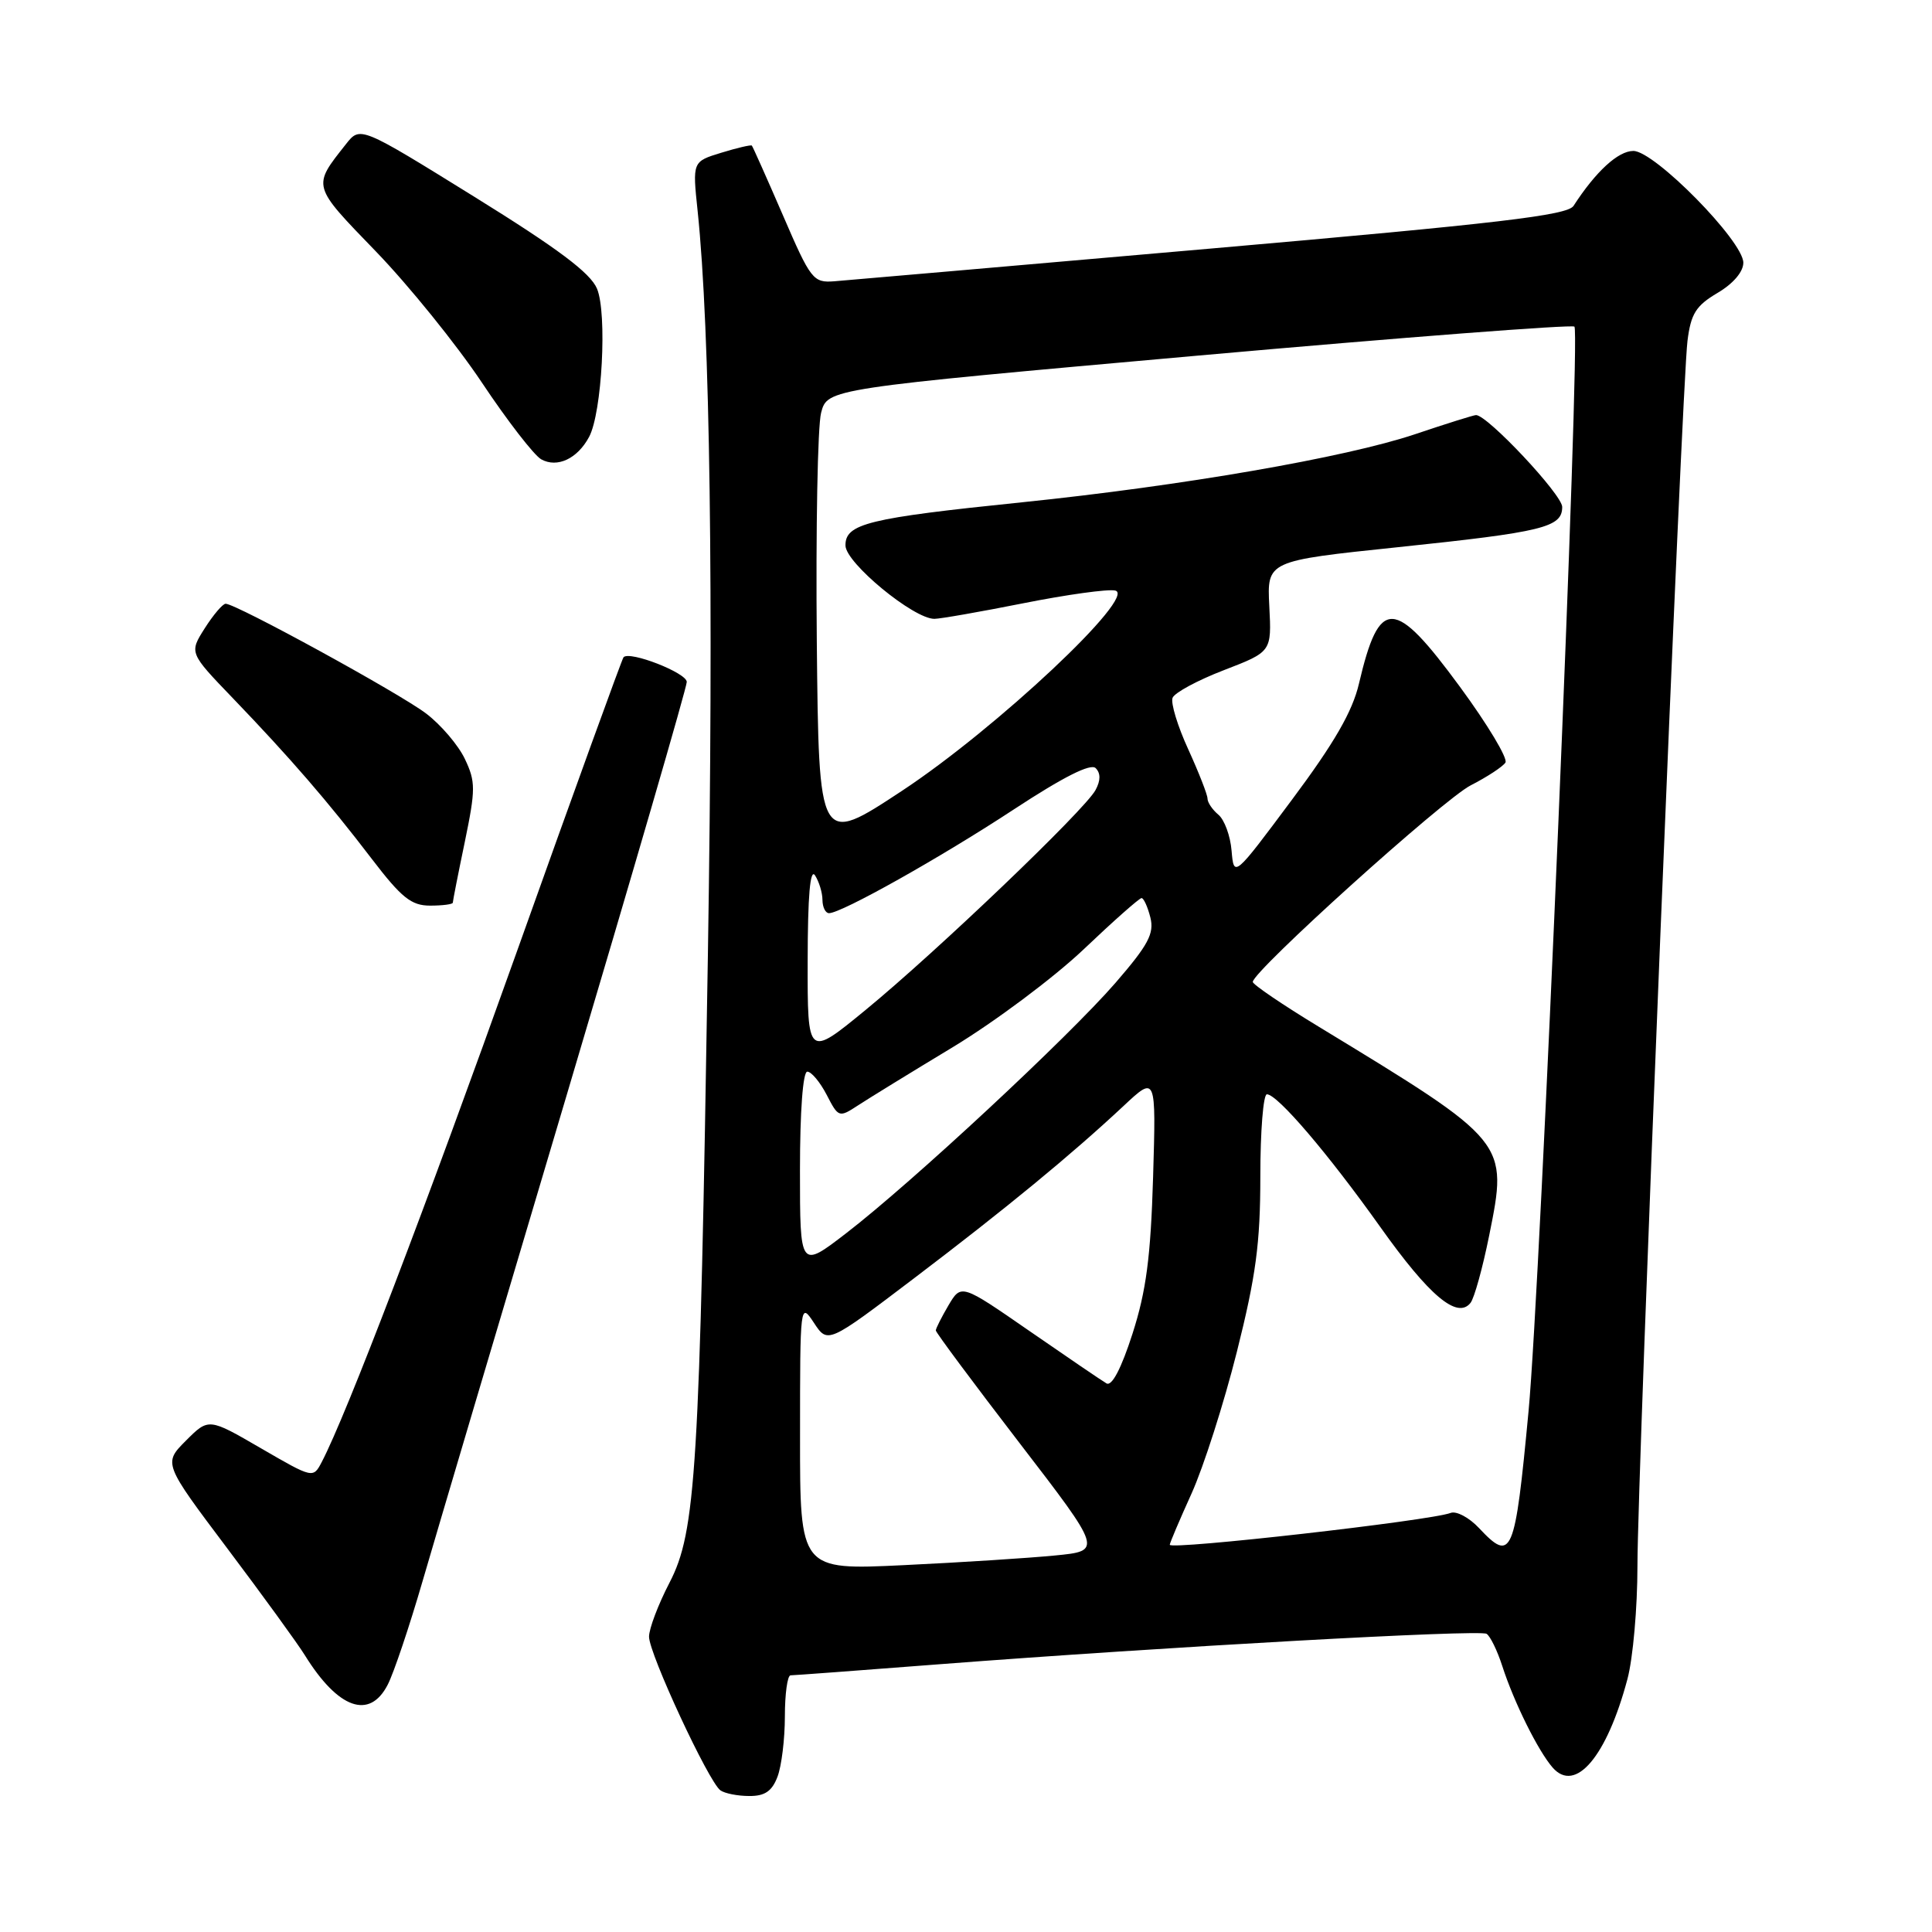<?xml version="1.0" encoding="UTF-8" standalone="no"?>
<!DOCTYPE svg PUBLIC "-//W3C//DTD SVG 1.1//EN" "http://www.w3.org/Graphics/SVG/1.1/DTD/svg11.dtd" >
<svg xmlns="http://www.w3.org/2000/svg" xmlns:xlink="http://www.w3.org/1999/xlink" version="1.1" viewBox="0 0 256 256">
 <g >
 <path fill="currentColor"
d=" M 103.02 235.43 C 103.56 234.02 104.00 230.42 104.00 227.43 C 104.00 224.45 104.34 222.00 104.75 221.99 C 105.16 221.99 114.05 221.33 124.50 220.52 C 154.53 218.21 196.03 215.90 196.98 216.49 C 197.46 216.79 198.40 218.71 199.06 220.76 C 200.62 225.59 203.82 232.03 205.74 234.22 C 208.76 237.66 212.91 232.75 215.64 222.50 C 216.38 219.75 216.97 213.00 216.97 207.50 C 216.97 195.18 222.85 51.16 223.60 45.17 C 224.05 41.57 224.72 40.51 227.57 38.82 C 229.65 37.60 231.00 36.02 231.00 34.81 C 231.00 31.96 219.24 20.00 216.43 20.00 C 214.41 20.00 211.45 22.72 208.50 27.28 C 207.69 28.53 198.65 29.60 160.50 32.93 C 134.65 35.19 112.18 37.14 110.56 37.27 C 107.75 37.49 107.43 37.08 103.73 28.50 C 101.59 23.56 99.74 19.41 99.62 19.29 C 99.50 19.17 97.68 19.59 95.57 20.24 C 91.75 21.41 91.75 21.41 92.44 27.96 C 94.09 43.71 94.57 78.18 93.80 126.50 C 92.71 195.04 92.22 202.95 88.71 209.72 C 87.22 212.59 86.00 215.81 86.00 216.87 C 86.00 219.12 93.91 236.14 95.46 237.23 C 96.03 237.64 97.75 237.98 99.27 237.98 C 101.34 238.00 102.30 237.34 103.02 235.43 Z  M 51.37 223.24 C 52.16 221.73 54.24 215.54 56.00 209.49 C 57.75 203.45 66.35 174.46 75.10 145.07 C 83.84 115.69 91.00 91.07 91.00 90.36 C 91.00 89.16 83.42 86.20 82.62 87.09 C 82.42 87.32 76.07 104.82 68.52 126.00 C 56.25 160.38 45.92 187.43 42.64 193.71 C 41.49 195.91 41.49 195.91 34.57 191.90 C 27.65 187.88 27.65 187.88 24.64 190.89 C 21.64 193.90 21.64 193.90 30.14 205.20 C 34.82 211.42 39.43 217.77 40.39 219.32 C 44.80 226.43 48.96 227.92 51.37 223.24 Z  M 60.00 119.61 C 60.00 119.39 60.71 115.76 61.59 111.55 C 63.03 104.57 63.03 103.58 61.60 100.57 C 60.74 98.75 58.43 96.04 56.47 94.55 C 52.97 91.88 31.28 80.00 29.90 80.00 C 29.51 80.00 28.27 81.46 27.13 83.25 C 25.07 86.50 25.07 86.50 30.84 92.50 C 38.44 100.41 43.47 106.22 49.25 113.79 C 53.21 118.97 54.50 120.00 57.00 120.00 C 58.65 120.00 60.00 119.82 60.00 119.61 Z  M 78.06 57.89 C 79.77 54.69 80.47 41.55 79.11 38.26 C 78.24 36.17 73.96 32.96 62.83 26.06 C 47.73 16.70 47.73 16.70 45.84 19.10 C 41.36 24.77 41.29 24.51 49.80 33.31 C 54.15 37.81 60.48 45.64 63.85 50.69 C 67.22 55.75 70.76 60.32 71.71 60.86 C 73.83 62.04 76.51 60.79 78.06 57.89 Z  M 106.01 190.28 C 106.01 172.69 106.03 172.53 107.85 175.28 C 109.68 178.06 109.68 178.06 121.09 169.40 C 133.36 160.09 141.92 153.04 148.85 146.57 C 153.19 142.50 153.19 142.50 152.79 156.00 C 152.47 166.57 151.88 171.07 150.06 176.73 C 148.58 181.33 147.33 183.72 146.62 183.31 C 146.00 182.95 141.42 179.83 136.43 176.38 C 127.37 170.11 127.37 170.11 125.68 172.96 C 124.76 174.53 124.00 176.03 124.00 176.29 C 124.00 176.56 128.97 183.24 135.04 191.14 C 146.08 205.50 146.08 205.50 139.79 206.11 C 136.33 206.45 127.31 207.03 119.75 207.39 C 106.00 208.05 106.00 208.05 106.01 190.28 Z  M 155.00 204.69 C 155.00 204.46 156.30 201.40 157.89 197.89 C 159.48 194.37 162.18 185.93 163.89 179.13 C 166.42 169.06 167.00 164.73 167.00 155.88 C 167.00 149.90 167.39 145.00 167.87 145.00 C 169.27 145.00 175.98 152.86 182.90 162.59 C 189.38 171.71 193.10 174.84 194.85 172.64 C 195.35 172.01 196.46 168.00 197.32 163.73 C 199.83 151.25 199.91 151.36 174.75 136.05 C 169.94 133.13 166.00 130.45 166.00 130.11 C 166.01 128.68 191.24 105.92 194.88 104.06 C 197.07 102.94 199.14 101.58 199.48 101.04 C 199.81 100.49 197.11 95.99 193.46 91.02 C 184.72 79.12 182.78 79.05 180.07 90.58 C 179.21 94.28 176.80 98.45 171.19 105.97 C 163.50 116.29 163.50 116.29 163.19 112.72 C 163.03 110.76 162.24 108.61 161.44 107.95 C 160.65 107.29 160.00 106.33 160.00 105.81 C 160.00 105.30 158.85 102.36 157.45 99.29 C 156.04 96.22 155.11 93.16 155.37 92.47 C 155.63 91.79 158.69 90.14 162.17 88.80 C 168.50 86.36 168.50 86.36 168.19 80.34 C 167.88 74.32 167.88 74.32 185.19 72.51 C 204.51 70.49 207.00 69.88 207.00 67.17 C 207.00 65.55 197.10 55.00 195.58 55.00 C 195.28 55.00 191.64 56.14 187.49 57.54 C 178.26 60.63 156.68 64.37 135.39 66.56 C 115.01 68.65 111.99 69.39 112.03 72.29 C 112.06 74.59 121.04 82.00 123.81 82.00 C 124.58 82.00 129.89 81.07 135.62 79.93 C 141.35 78.79 146.81 78.03 147.77 78.25 C 150.78 78.92 132.03 96.54 119.50 104.80 C 108.50 112.05 108.50 112.05 108.23 84.98 C 108.09 70.09 108.34 56.46 108.80 54.70 C 109.63 51.50 109.63 51.50 158.84 47.11 C 185.91 44.70 208.31 42.98 208.62 43.28 C 209.45 44.12 204.12 170.34 202.54 187.00 C 200.73 206.17 200.33 207.11 195.97 202.47 C 194.67 201.08 192.97 200.18 192.22 200.47 C 189.53 201.50 155.00 205.41 155.00 204.69 Z  M 106.00 155.06 C 106.00 147.25 106.39 142.00 106.97 142.00 C 107.51 142.00 108.66 143.38 109.54 145.07 C 111.09 148.08 111.18 148.11 113.66 146.49 C 115.06 145.57 120.74 142.08 126.29 138.73 C 131.84 135.37 139.61 129.56 143.56 125.82 C 147.50 122.07 150.97 119.00 151.26 119.00 C 151.55 119.00 152.07 120.16 152.43 121.57 C 152.96 123.70 152.16 125.20 147.80 130.24 C 141.57 137.42 120.84 156.70 112.12 163.41 C 106.00 168.12 106.00 168.12 106.00 155.06 Z  M 107.02 127.32 C 107.03 118.67 107.35 114.99 108.00 116.00 C 108.53 116.83 108.98 118.29 108.98 119.25 C 108.99 120.21 109.38 121.00 109.85 121.00 C 111.50 121.00 124.63 113.63 134.34 107.25 C 140.91 102.94 144.52 101.12 145.18 101.78 C 145.85 102.45 145.85 103.42 145.16 104.69 C 143.76 107.31 124.11 126.10 114.70 133.82 C 107.00 140.14 107.00 140.14 107.02 127.32 Z "/>
</g>
</svg>